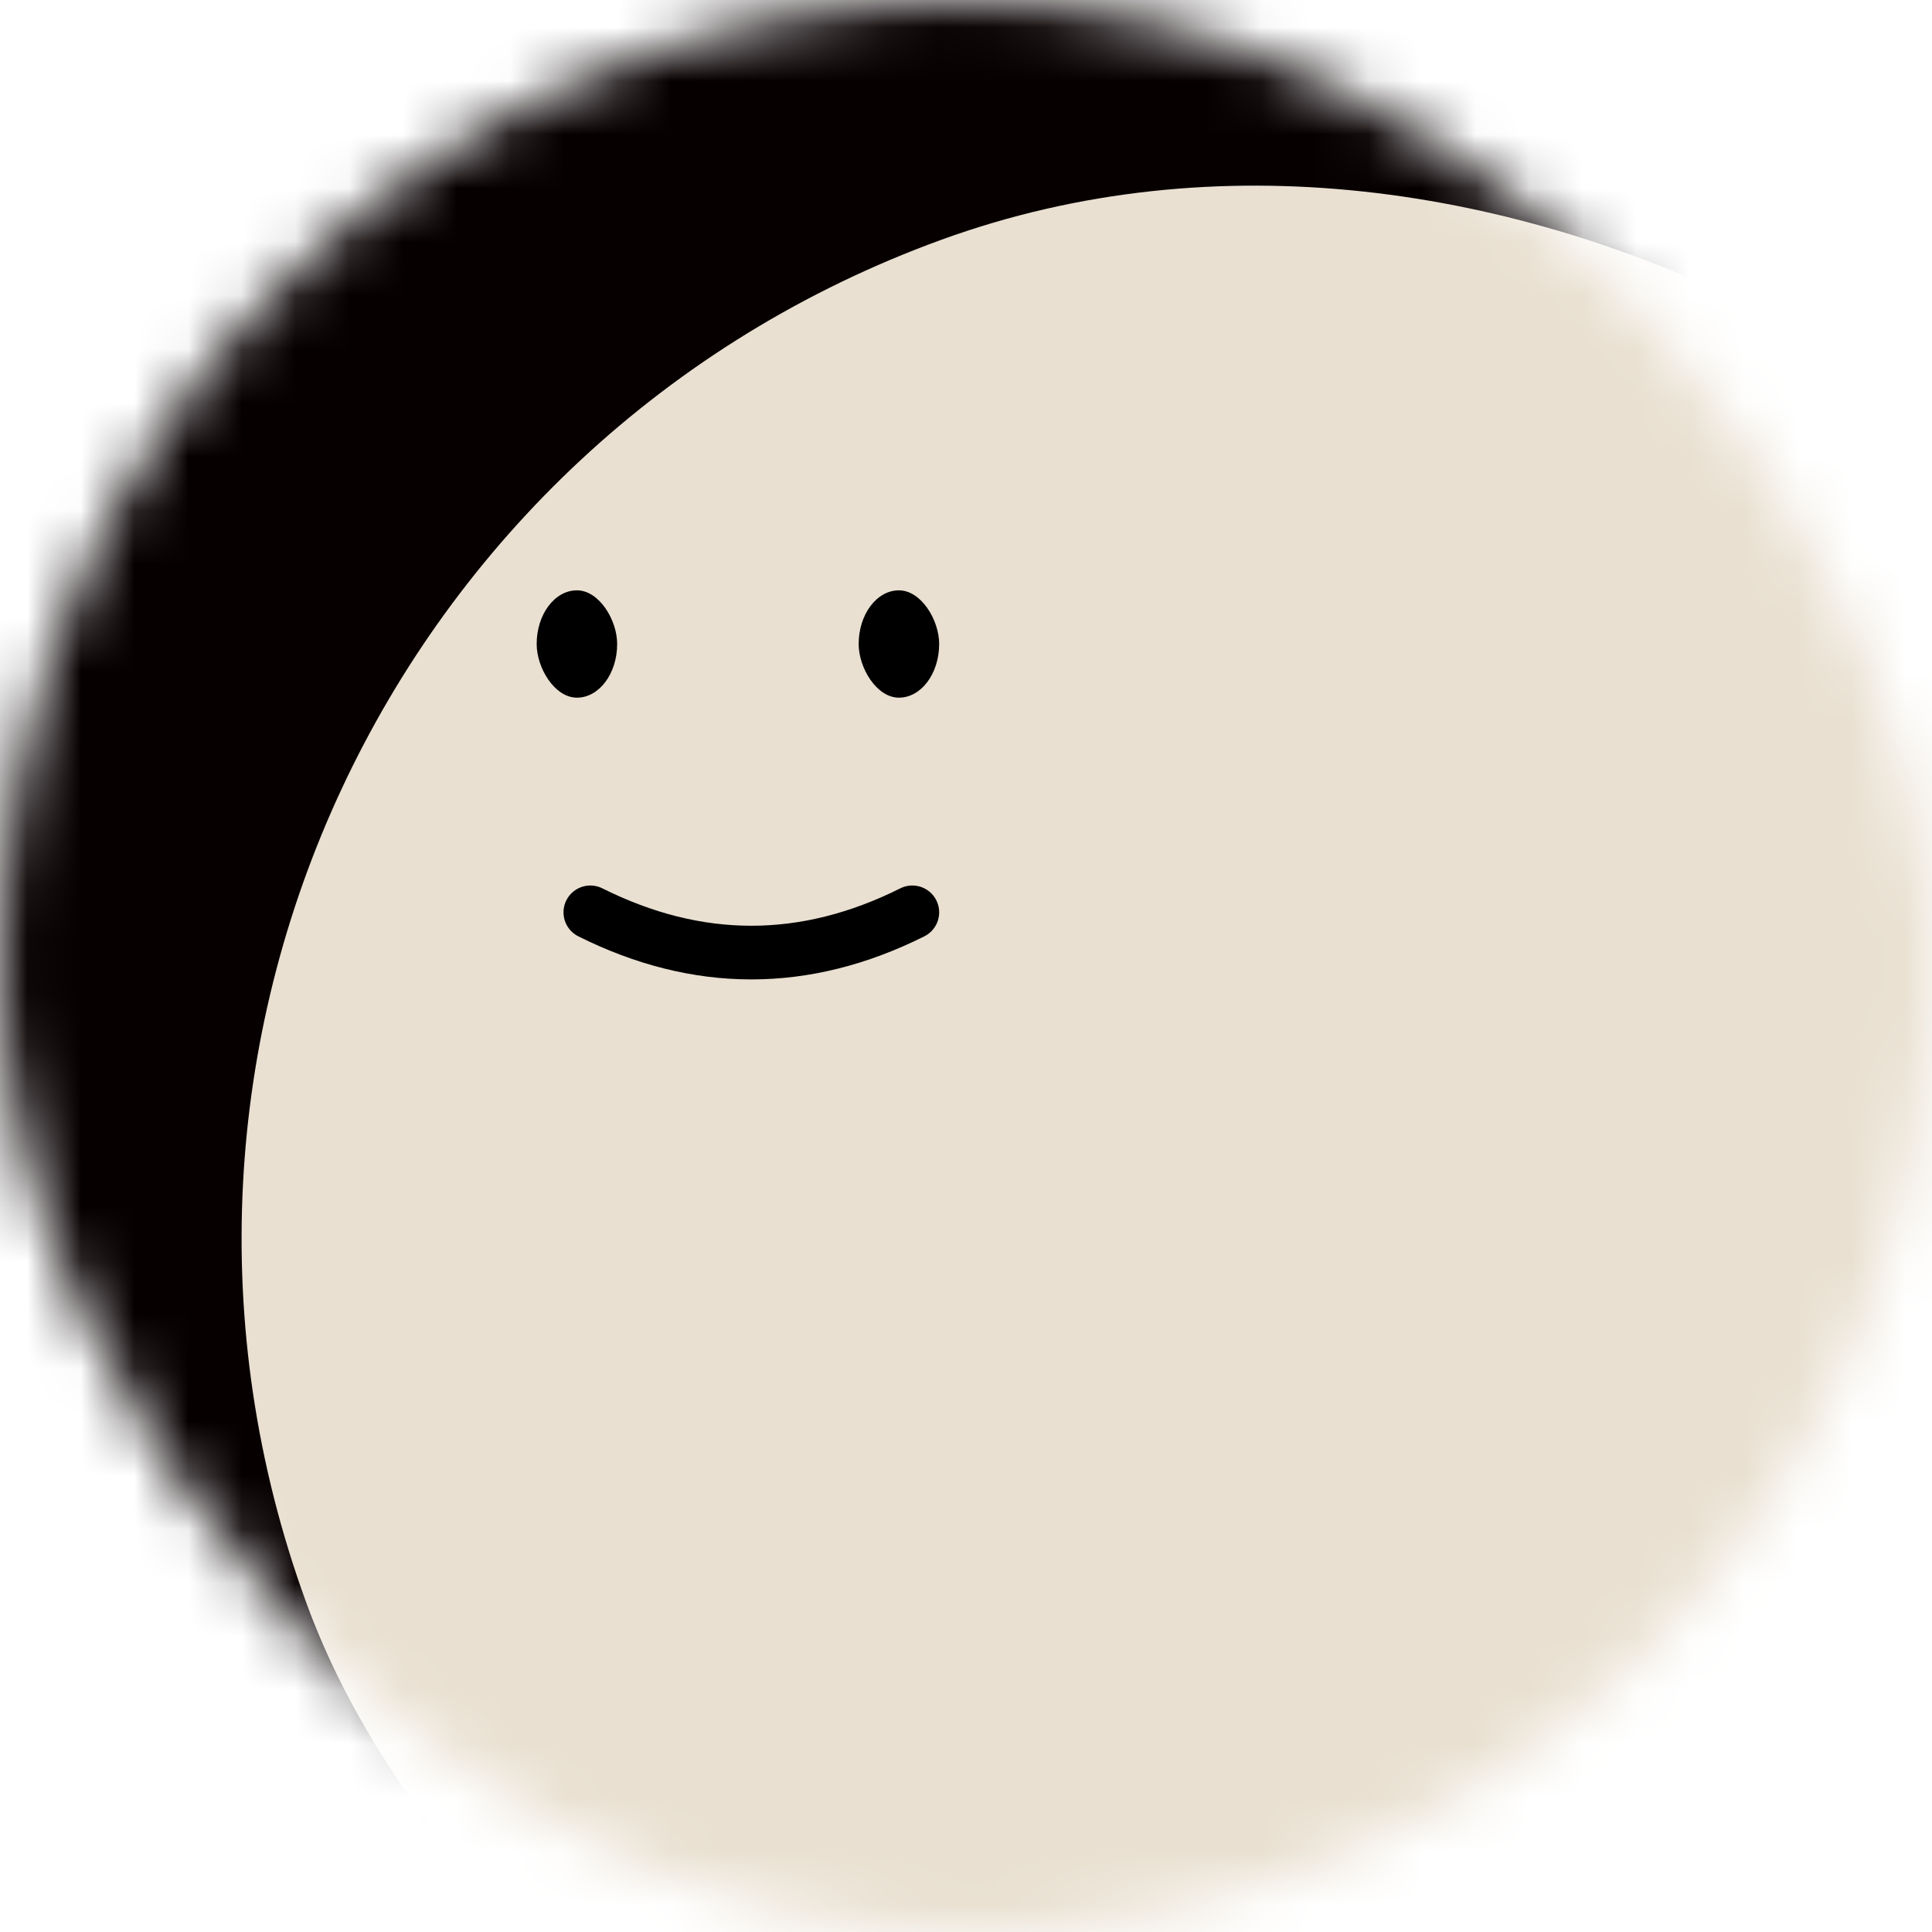 <svg viewBox="0 0 36 36" fill="none" role="img" xmlns="http://www.w3.org/2000/svg" width="80" height="80"><title>Lucy Stone</title><mask id="mask__beam" maskUnits="userSpaceOnUse" x="0" y="0" width="36" height="36"><rect width="36" height="36" fill="#FFFFFF" rx="72"></rect></mask><g mask="url(#mask__beam)"><rect width="36" height="36" fill="#070001"></rect><rect x="0" y="0" width="36" height="36" transform="translate(4 4) rotate(340 18 18) scale(1.1)" fill="#e9e0d1" rx="36"></rect><g transform="translate(-4 -3) rotate(0 18 18)"><path d="M15 20c2 1 4 1 6 0" stroke="#000000" fill="none" stroke-linecap="round"></path><rect x="14" y="14" width="1.5" height="2" rx="1" stroke="none" fill="#000000"></rect><rect x="20" y="14" width="1.5" height="2" rx="1" stroke="none" fill="#000000"></rect></g></g></svg>